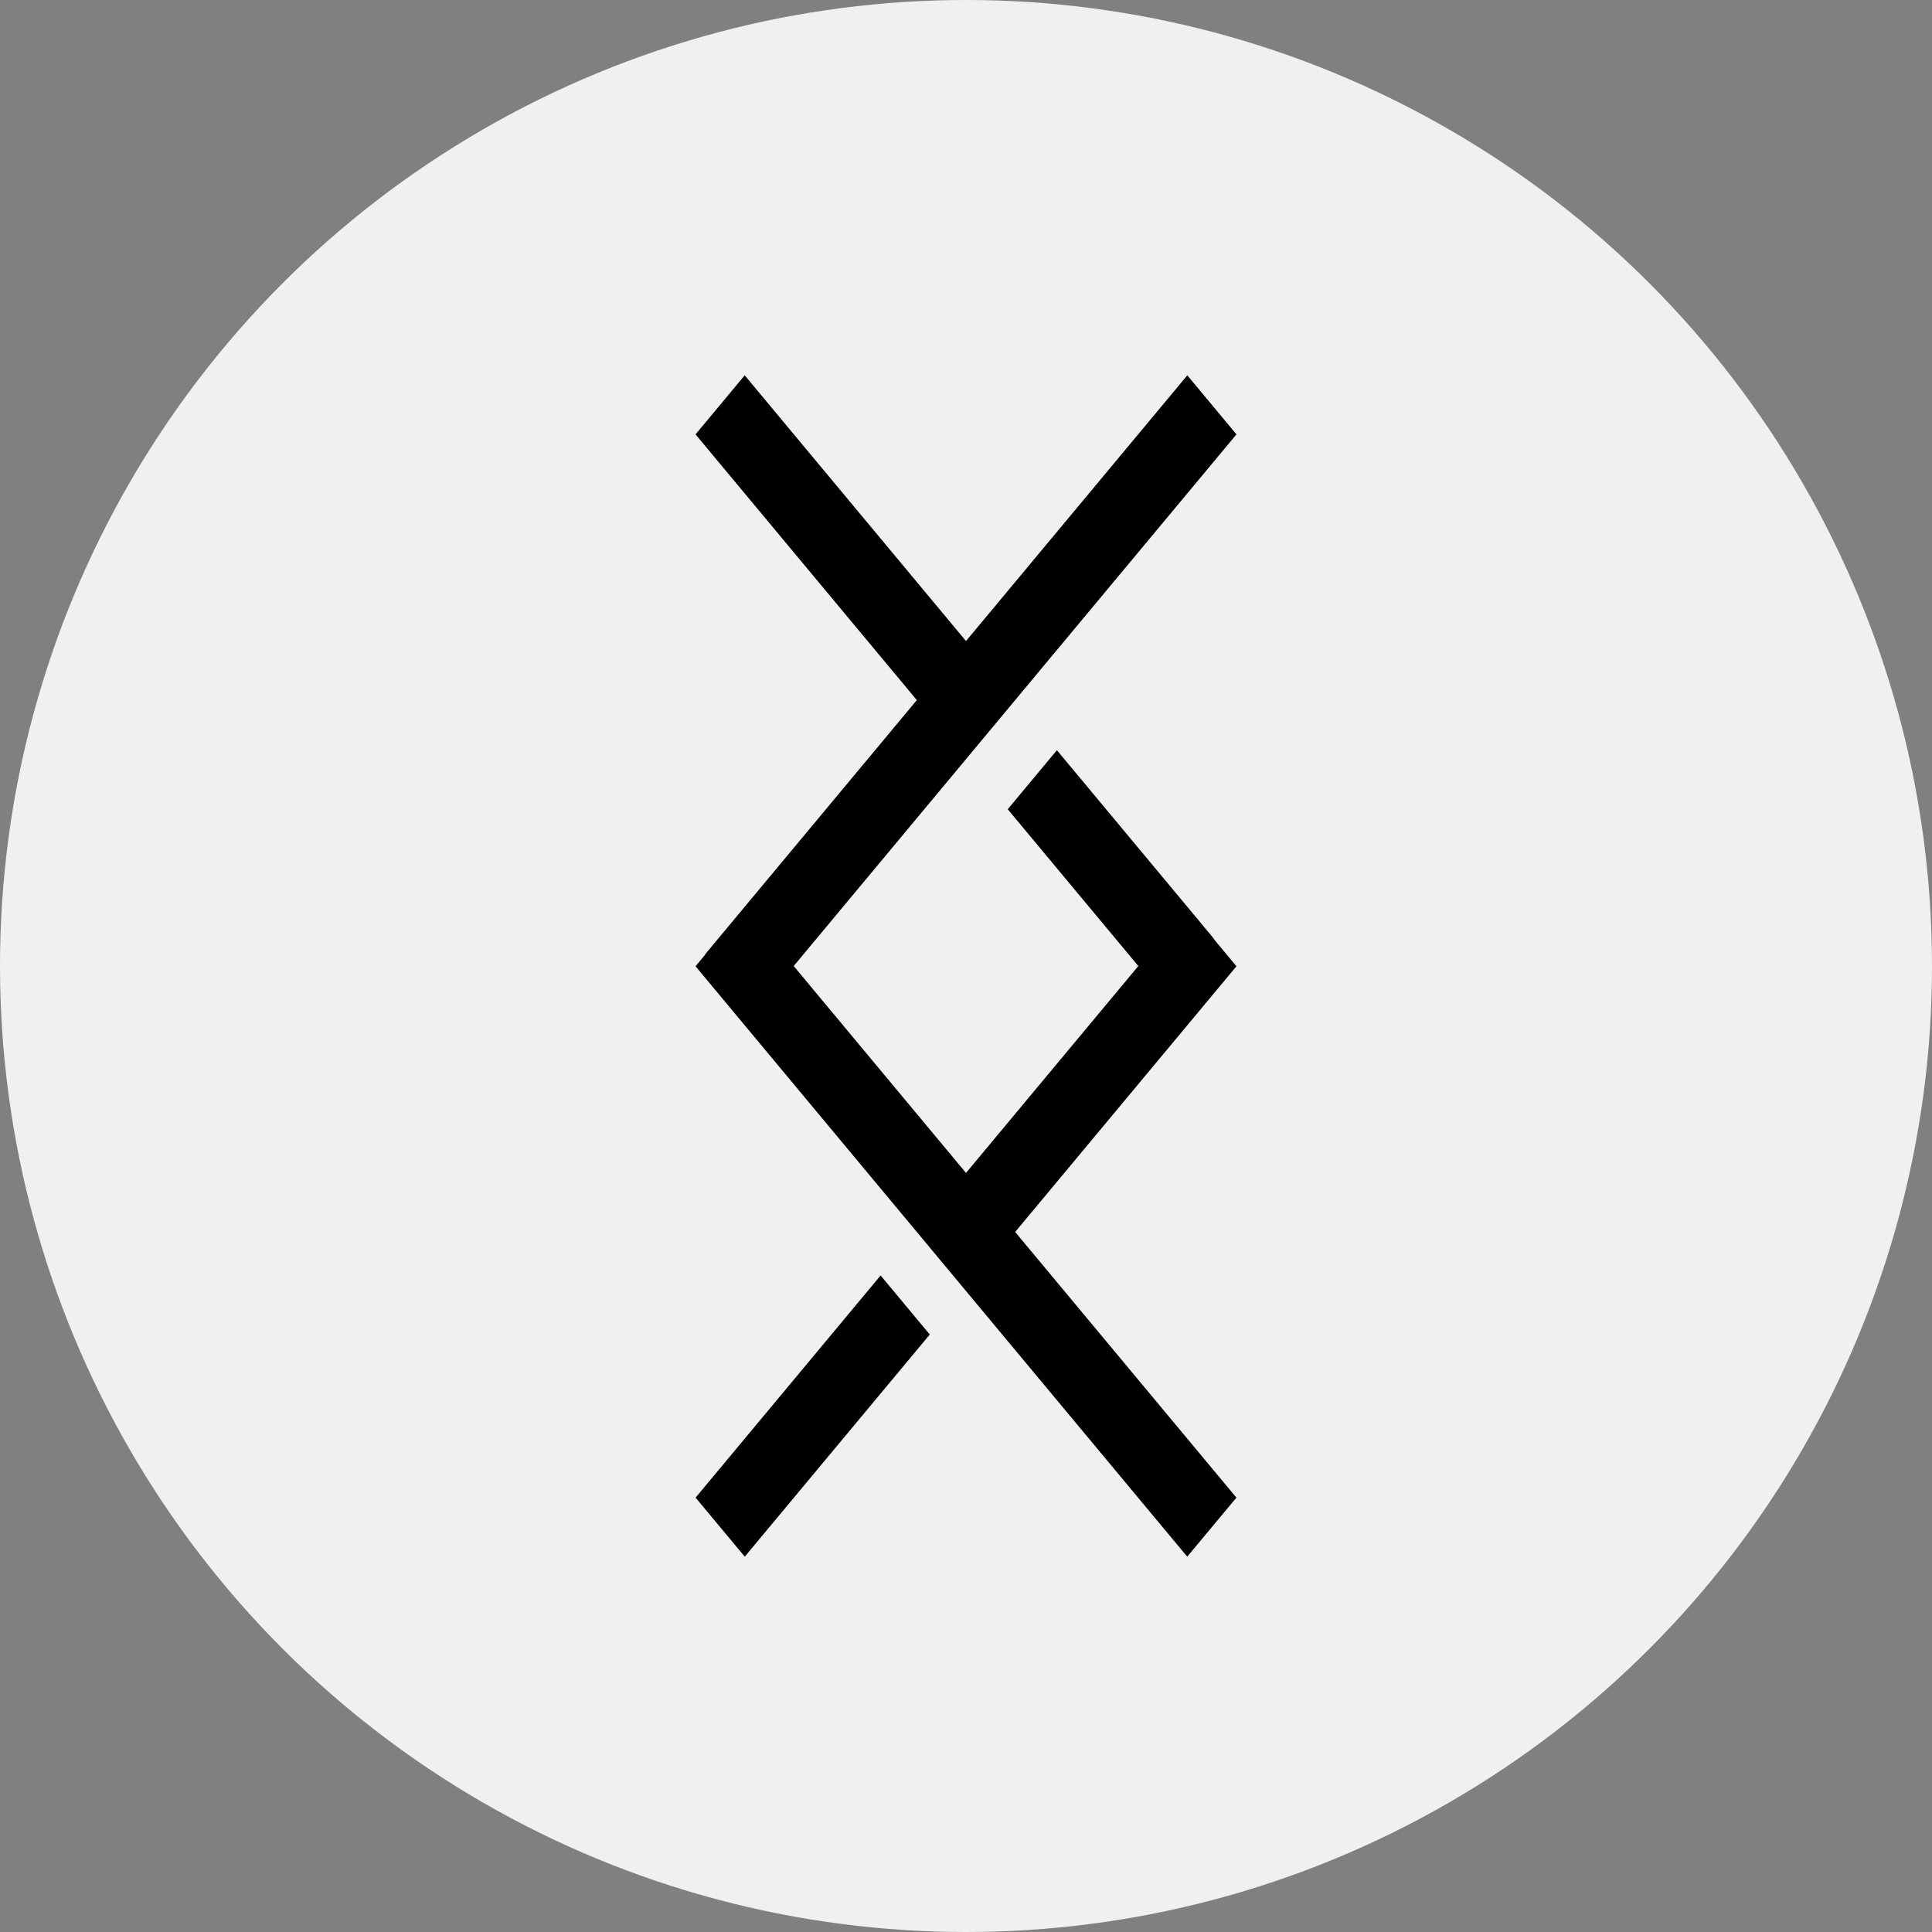 <svg width="100" height="100" viewBox="0 0 100 100" fill="none" xmlns="http://www.w3.org/2000/svg">
<rect x="0" y="0" width="100" height="100" fill="#808080" stroke="none"/>
<circle cx="50" cy="50" r="50" fill="#F0F0F0"/>
<path d="M36.001 22.483L38.546 19.427L50 33.181L61.455 19.427L63.999 22.483L41.082 50.002L50 60.711L58.919 50.002L52.16 41.886L54.705 38.83L62.724 48.459C62.776 48.522 62.824 48.587 62.868 48.655L63.999 50.013L52.545 63.767L63.996 77.517L61.451 80.573L36.001 50.013L36.466 49.455C36.493 49.408 36.523 49.364 36.558 49.322L47.455 36.237L36.001 22.483Z" fill="black"/>
<path d="M36.004 77.517L45.58 66.018L48.125 69.074L38.549 80.573L36.004 77.517Z" fill="black"/>
</svg>
